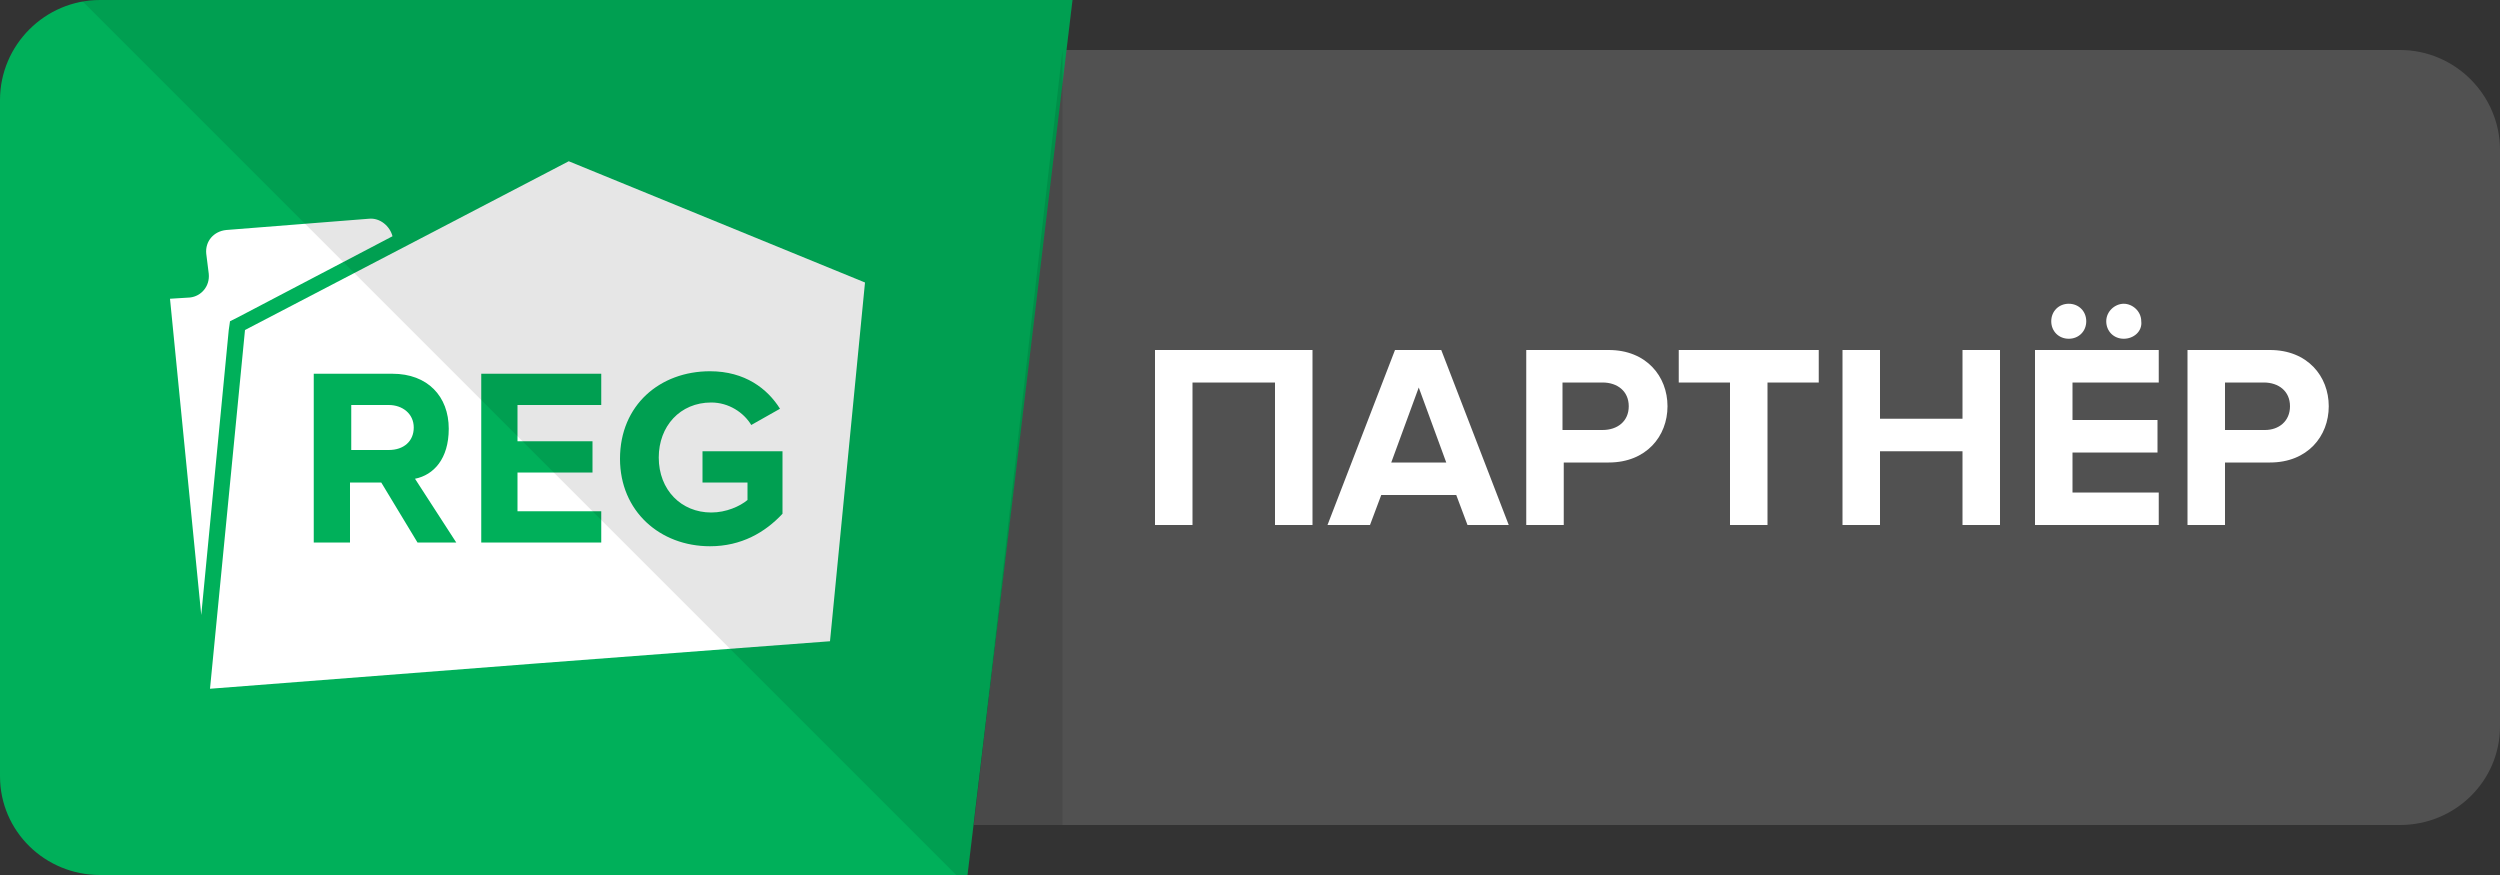 <svg baseProfile="basic" xmlns="http://www.w3.org/2000/svg" width="200" height="70" viewBox="0 0 200 70"><rect x="0" y="0" width="200" height="70" fill="#333333" stroke="none"/><path fill="#515151" d="M192 4H85.2l-7.3 62H192c4.4 0 8-3.5 8-7.9V12c0-4.4-3.6-8-8-8z"/><path fill="#00B05A" d="M77.4 70l8.4-70H8C3.6 0 0 3.6 0 8v54.1C0 66.5 3.6 70 8 70"/><g fill="#FFF"><path d="M18.4 25.7l.6-.3 12.4-6.5c-.2-.8-1-1.5-1.9-1.4l-11.4.9c-1 .1-1.7.9-1.6 1.9l.2 1.6c.1 1-.6 1.8-1.5 1.9l-1.6.1 2.5 25.3 2.2-22.8.1-.7zM31.1 32.4h-3V36h3c1.2 0 2-.7 2-1.8s-.9-1.8-2-1.8z"/><path d="M45.5 12.9L19.6 26.4l-2.8 28.7 25.8-2L57.1 52l9.3-.7 2.8-28.7-23.7-9.7zM33.4 43.4l-2.9-4.8H28v4.8h-2.9V29.9h6.3c2.8 0 4.5 1.8 4.5 4.4 0 2.4-1.2 3.7-2.7 4l3.3 5.1h-3.1zm14.7-11h-6.7v2.9h6v2.5h-6v3.1h6.7v2.5h-9.6V29.9h9.6v2.5zm14.5 8.7c-1.4 1.5-3.3 2.6-5.8 2.6-4 0-7.2-2.8-7.2-7 0-4.3 3.2-7 7.2-7 2.8 0 4.6 1.4 5.6 3L60.1 34c-.6-1-1.8-1.8-3.2-1.8-2.5 0-4.2 1.9-4.2 4.4 0 2.6 1.8 4.4 4.2 4.4 1.2 0 2.3-.5 2.9-1v-1.4h-3.6v-2.5h6.4v5z"/></g><g fill="#FFF"><path d="M102 42V30.6h-6.6V42h-3V28H105v14h-3zM117.4 42l-.9-2.4h-6l-.9 2.4h-3.4l5.4-14h3.7l5.4 14h-3.3zm-3.9-11l-2.2 6h4.4l-2.2-6zM122.1 42V28h6.6c3 0 4.7 2.1 4.7 4.5s-1.7 4.5-4.7 4.5h-3.6v5h-3zm8.2-9.5c0-1.2-.9-1.9-2.1-1.9H125v3.8h3.2c1.2 0 2.1-.7 2.1-1.9zM138.4 42V30.6h-4.1V28h11.2v2.6h-4.1V42h-3zM157 42v-5.9h-6.6V42h-3V28h3v5.5h6.6V28h3v14h-3zM162.8 42V28h9.9v2.6h-6.9v3h6.8v2.6h-6.8v3.2h6.9V42h-9.9zm2.7-14.9c-.8 0-1.4-.6-1.4-1.4 0-.8.6-1.4 1.4-1.4.8 0 1.4.6 1.4 1.4 0 .8-.6 1.4-1.4 1.4zm4.4 0c-.8 0-1.4-.6-1.4-1.4 0-.8.7-1.4 1.4-1.4s1.4.6 1.4 1.4c.1.8-.6 1.4-1.4 1.4zM175 42V28h6.6c3 0 4.7 2.1 4.7 4.5s-1.7 4.5-4.7 4.5H178v5h-3zm8.2-9.5c0-1.2-.9-1.9-2.1-1.9H178v3.8h3.2c1.1 0 2-.7 2-1.9z"/></g><path opacity=".1" d="M6.6.1L76.5 70h.9l8.4-70H8c-.5 0-.9 0-1.4.1z"/><path opacity=".1" d="M77.9 66H85V4z"/></svg>